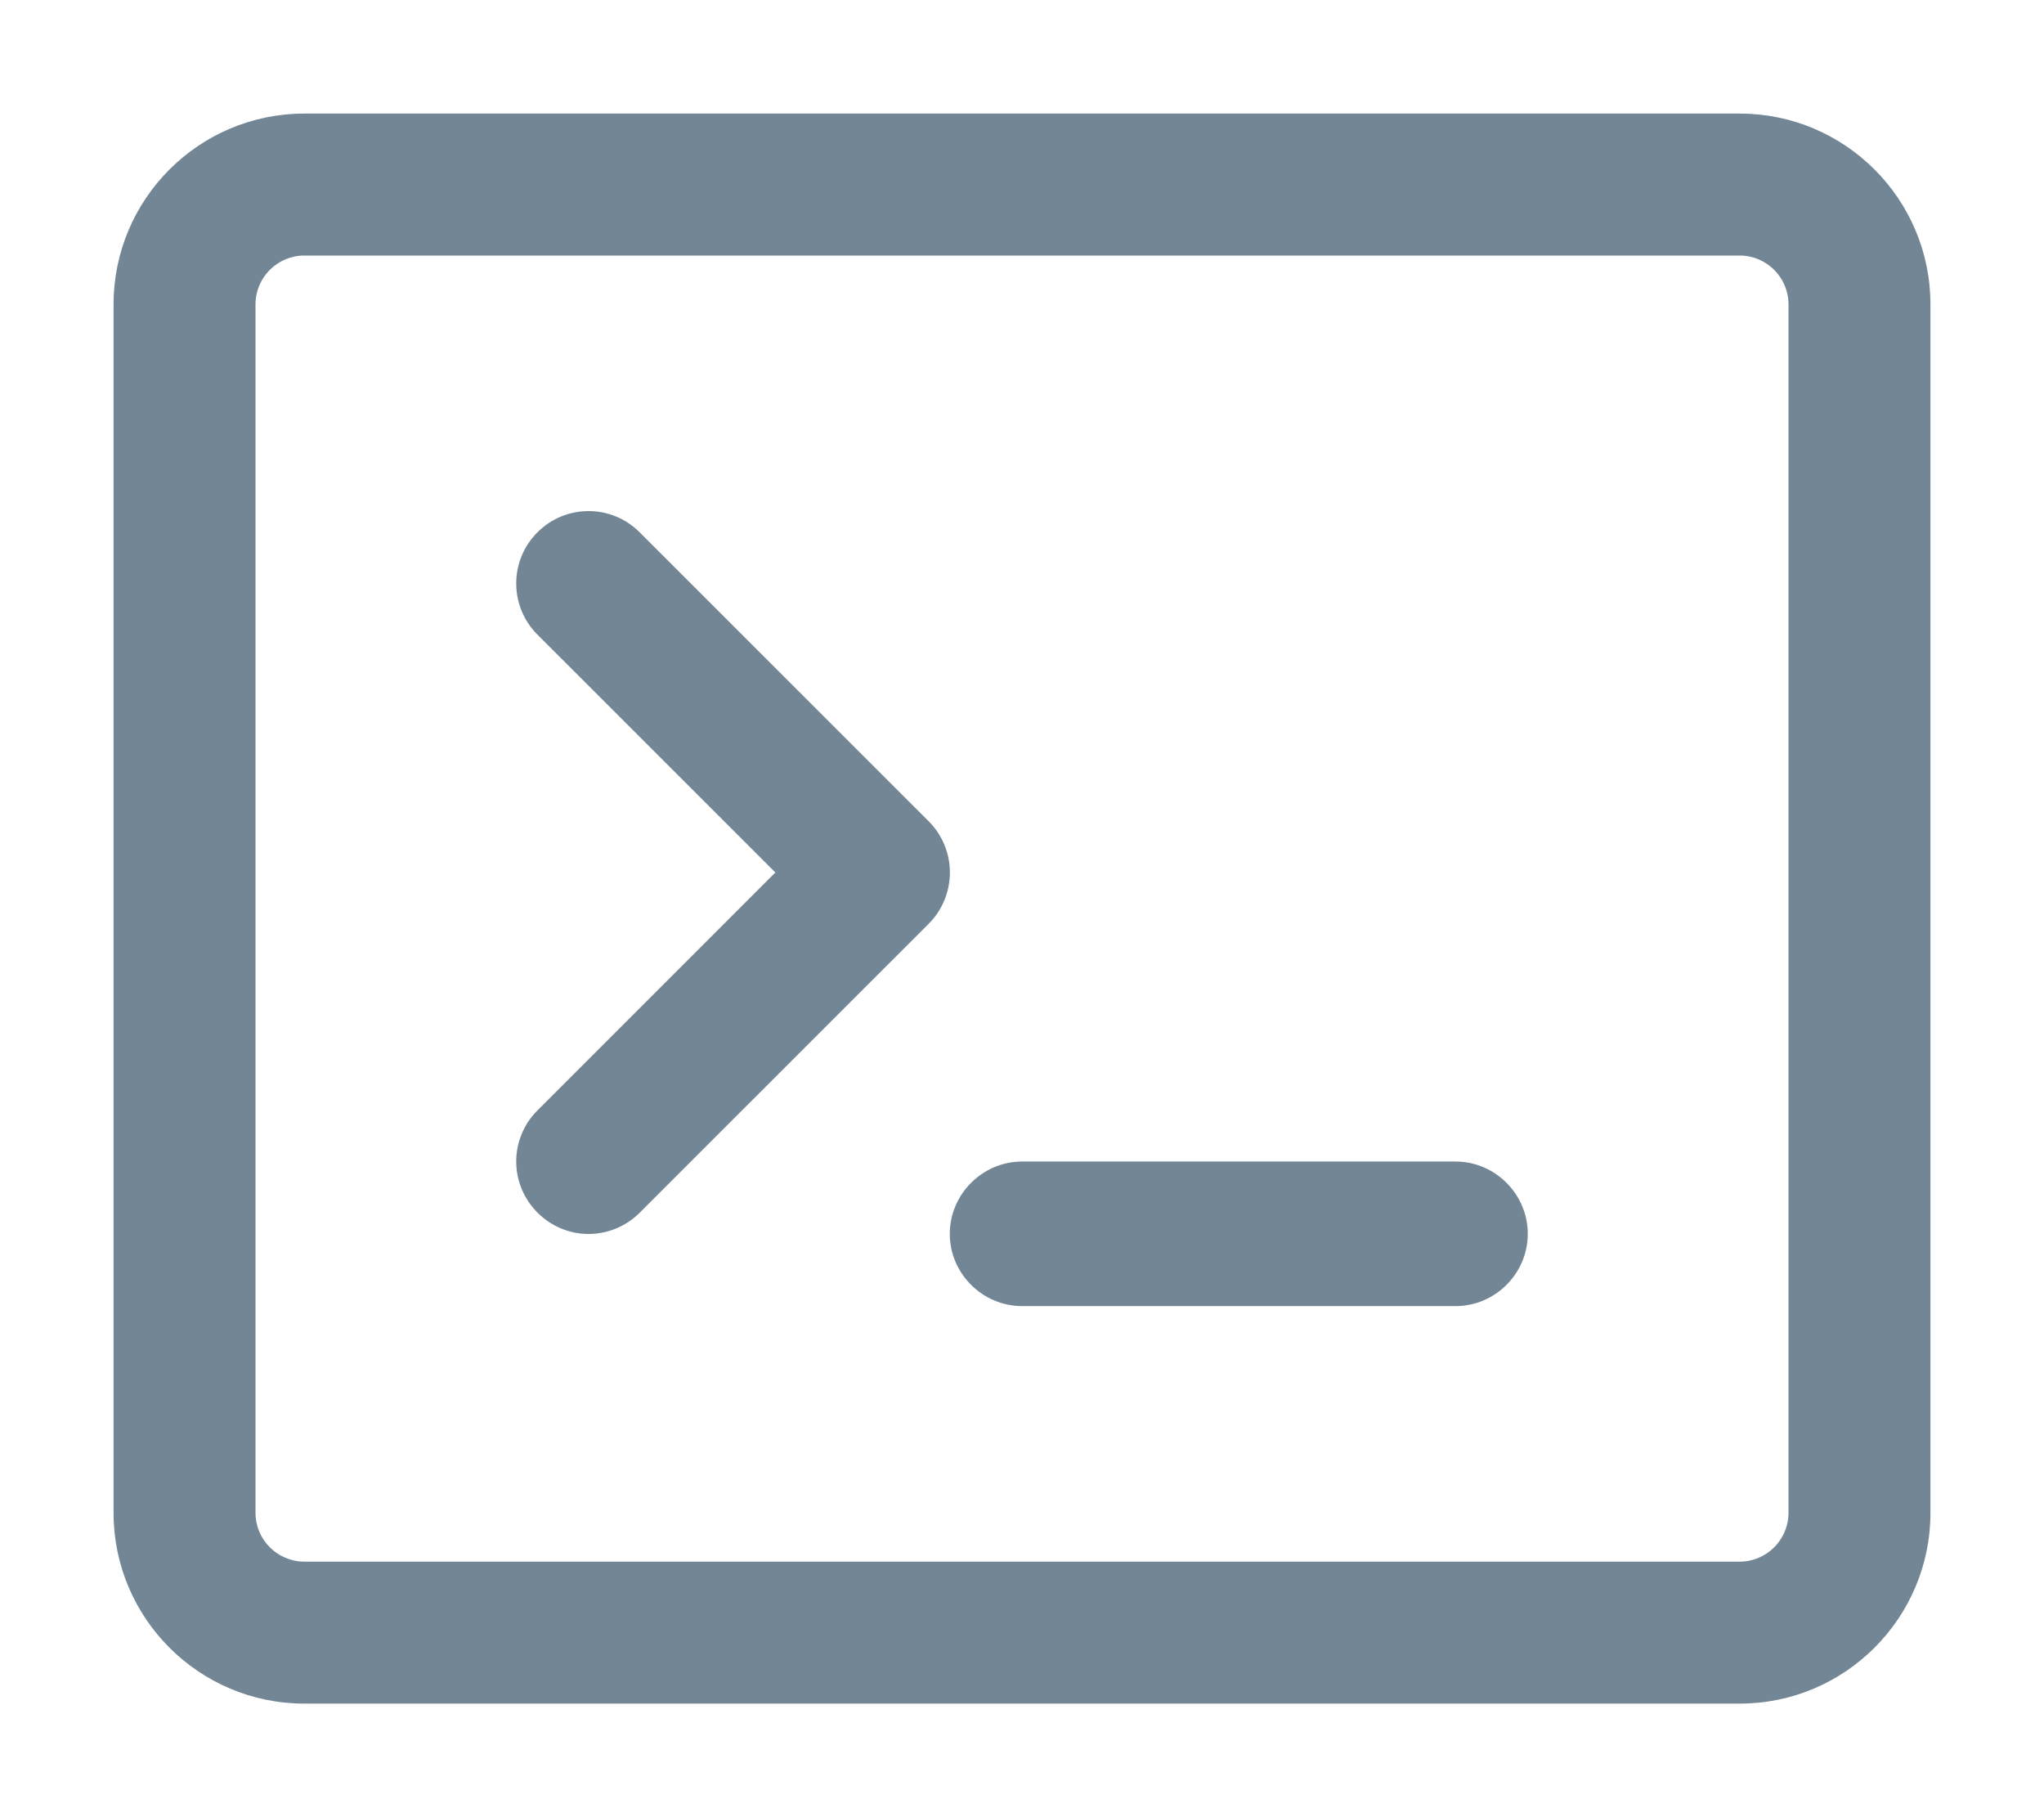 <svg width="100%" height="100%" viewBox="0 0 18 16" version="1.1" xmlns="http://www.w3.org/2000/svg" xmlns:xlink="http://www.w3.org/1999/xlink" xml:space="preserve" style="fill-rule:evenodd;clip-rule:evenodd;stroke-linejoin:round;stroke-miterlimit:2;"><path id="shell" d="M17,2.68C17,1.753 16.247,1 15.32,1L2.68,1C1.753,1 1,1.753 1,2.68L1,13.32C1,14.247 1.753,15 2.68,15L15.32,15C16.247,15 17,14.247 17,13.32L17,2.68ZM15.75,2.68L15.75,13.32C15.75,13.557 15.557,13.75 15.32,13.75L2.68,13.75C2.443,13.75 2.25,13.557 2.25,13.32L2.25,2.68C2.25,2.443 2.443,2.25 2.68,2.25L15.32,2.25C15.557,2.25 15.75,2.443 15.75,2.68ZM8.364,10.864C8.364,10.515 8.652,10.227 9.001,10.227L12.818,10.227C13.167,10.227 13.454,10.515 13.454,10.864C13.454,11.213 13.167,11.5 12.818,11.5L9.001,11.5C8.652,11.5 8.364,11.213 8.364,10.864ZM4.733,4.687C4.852,4.567 5.014,4.5 5.183,4.5C5.352,4.5 5.514,4.567 5.633,4.687L8.179,7.232C8.298,7.351 8.365,7.513 8.365,7.682C8.365,7.851 8.298,8.014 8.179,8.133L5.633,10.678C5.514,10.797 5.352,10.865 5.183,10.865C4.834,10.865 4.546,10.577 4.546,10.227C4.546,10.059 4.613,9.896 4.733,9.777L6.828,7.682L4.733,5.588C4.613,5.469 4.546,5.306 4.546,5.137C4.546,4.968 4.613,4.806 4.733,4.687Z" style="fill:rgb(114,134,149);"/></svg>